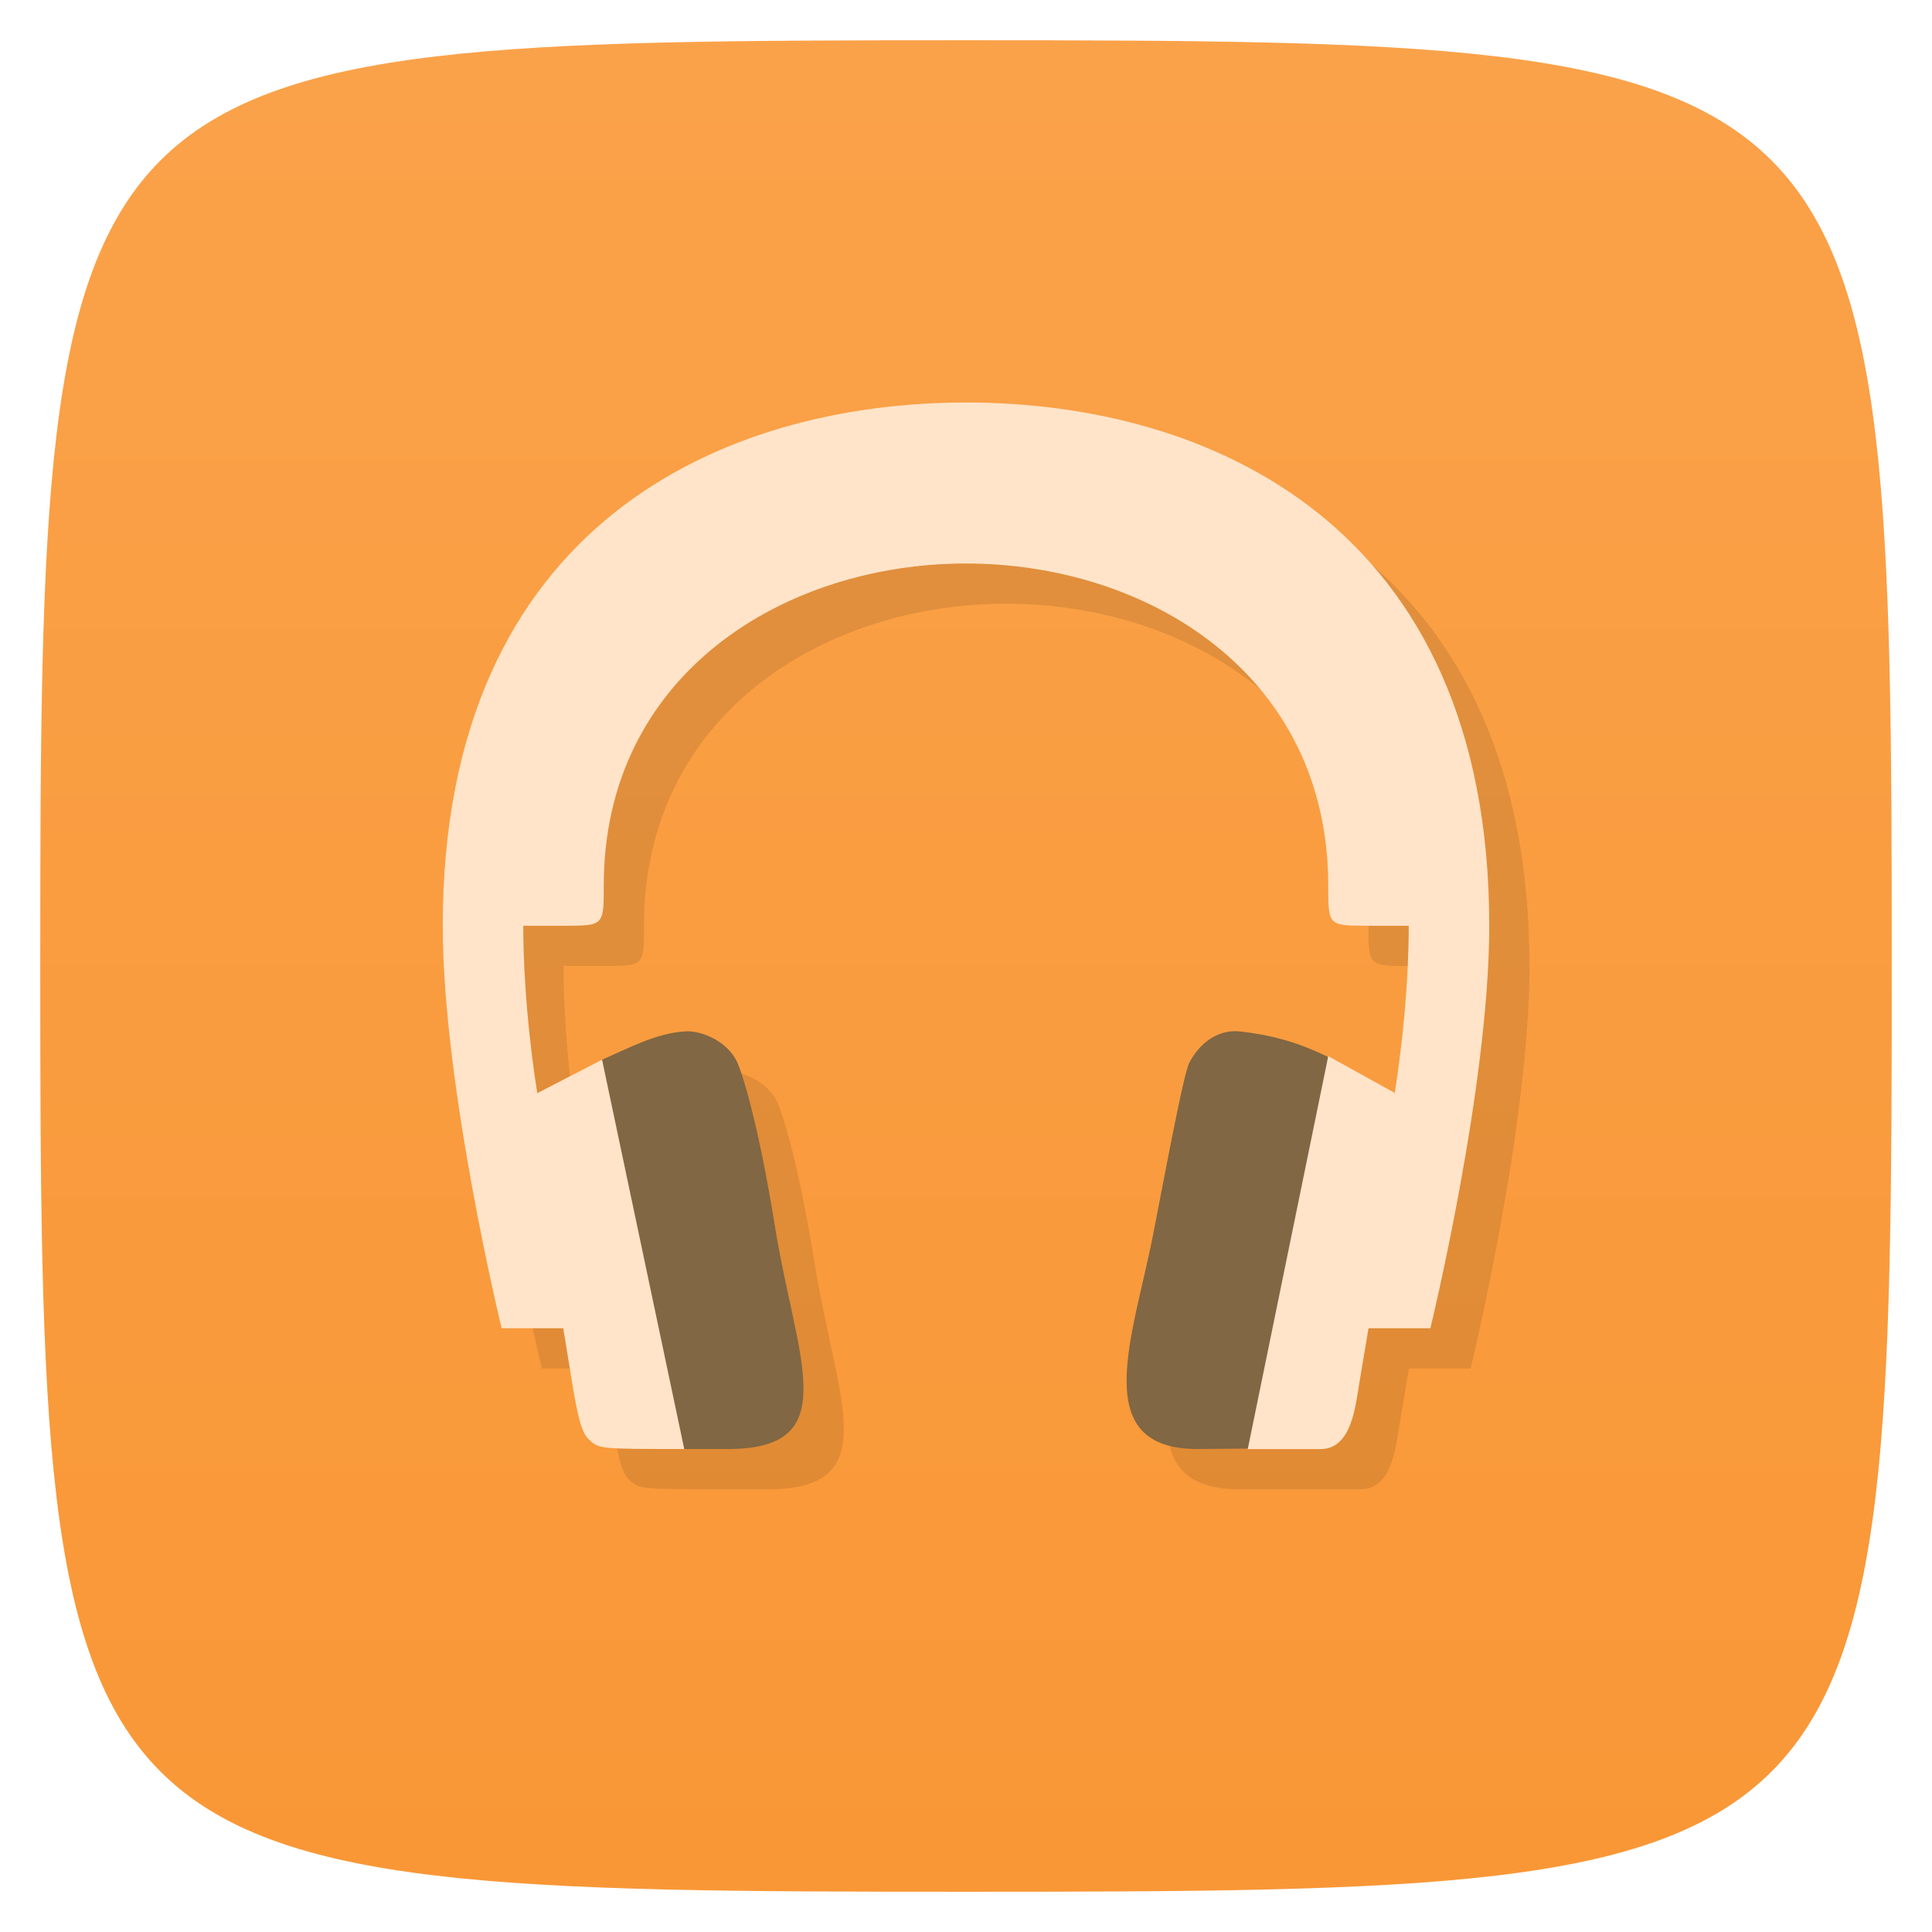 <svg xmlns="http://www.w3.org/2000/svg" viewBox="0 0 48 48">
 <defs>
  <linearGradient id="linearGradient3764" x1="1" x2="47" gradientUnits="userSpaceOnUse" gradientTransform="matrix(0,-1,1,0,-1.5e-6,48)">
   <stop style="stop-color:#f99736;stop-opacity:1"/>
   <stop offset="1" style="stop-color:#faa24a;stop-opacity:1"/>
  </linearGradient>
 </defs>
 <g>
  
  
  
 </g>
 <g>
  <path d="m 47,24 C 47,46.703 46.703,47 24,47 1.297,47 1,46.703 1,24 1,1.297 1.297,1 24,1 46.703,1 47,1.297 47,24 z" style="fill:url(#linearGradient3764);fill-opacity:1"/>
 </g>
 <g>
  
 </g>
 <path d="m 25 11 c -6 0 -12.999 2.999 -13 13 0 3.999 1.463 10 1.463 10 l 1.531 0 0.219 1.342 c 0.184 1.131 0.281 1.307 0.469 1.469 c 0.21 0.18 0.318 0.189 2.156 0.189 l 1.248 0 c 2.914 0 1.703 -2.212 1.164 -5.555 -0.42 -2.606 -0.826 -3.839 -0.943 -4.074 -0.248 -0.517 -0.892 -0.764 -1.256 -0.748 -0.738 0.033 -1.458 0.433 -2.094 0.705 l -1.609 0.832 c -0.207 -1.326 -0.345 -2.783 -0.348 -4.16 l 1.012 0 c 0.989 0 0.988 -0.001 0.988 -1 c 0 -5.258 4.496 -8 9 -8 4.504 0 9 2.742 9 8 0 0.999 0 1 0.988 1 l 1.012 0 c -0.002 1.374 -0.14 2.827 -0.346 4.15 l -1.65 -0.912 c -0.635 -0.256 -1.517 -0.471 -2.193 -0.611 -0.433 -0.05 -0.916 0.156 -1.25 0.748 -0.13 0.23 -0.407 1.685 -0.908 4.275 c -0.491 2.538 -1.652 5.35 1.127 5.35 l 3.03 0 c 0.783 0 0.871 -1.079 0.969 -1.662 l 0.225 -1.338 l 1.533 0 c 0 0 1.463 -6 1.463 -10 c -0.001 -10 -7 -13 -13 -13" style="fill:#000;opacity:0.1;fill-opacity:1"/>
 <g>
  <path d="m 17.05 25.623 c -0.738 0.033 -1.458 0.433 -2.094 0.705 -0.179 3.228 0.049 6.626 2.043 9.672 l 1.086 0 c 2.914 0 1.703 -2.211 1.164 -5.554 c -0.42 -2.606 -0.826 -3.84 -0.943 -4.075 -0.248 -0.517 -0.892 -0.764 -1.256 -0.748 z" style="fill:#816743;fill-opacity:1"/>
  <path d="m 30.811 25.627 c -0.433 -0.05 -0.916 0.156 -1.25 0.748 -0.13 0.23 -0.407 1.685 -0.908 4.275 c -0.491 2.538 -1.652 5.372 1.127 5.35 l 1.225 -0.01 c 0.901 -2.805 2.369 -4.552 1.992 -9.729 -0.777 -0.38 -1.425 -0.548 -2.186 -0.635 z" style="fill:#816743;fill-opacity:1"/>
  <path d="m 14.958 26.328 -1.61 0.832 c 0 0 0.651 5.84 0.646 5.838 l 0.219 1.344 c 0.184 1.131 0.281 1.307 0.469 1.469 c 0.21 0.18 0.318 0.189 2.156 0.189 l 0.162 0" style="fill:#ffe4c9;fill-opacity:1;stroke:none"/>
  <path d="m 33 26.24 -2 9.762 1.806 0 c 0.783 0 0.871 -1.079 0.969 -1.662 l 0.225 -1.338 0.65 -5.85" style="fill:#ffe4c9;fill-opacity:1;stroke:none"/>
  <path d="m 24 10 c -6 0 -12.999 2.999 -13 13 0 3.999 1.463 10 1.463 10 l 1.537 0 c 0.332 -1.984 1.345 -3.826 -0.652 -5.84 -0.207 -1.326 -0.345 -2.783 -0.348 -4.16 l 1.012 0 c 0.989 0 0.988 -0.001 0.988 -1 c 0 -5.258 4.496 -8 9 -8 4.504 0 9 2.742 9 8 0 0.999 0 1 0.988 1 l 1.012 0 c -0.002 1.377 -0.141 2.834 -0.348 4.16 c -0.524 1.944 -0.652 3.84 -0.652 5.84 l 1.537 0 c 0 0 1.463 -6 1.463 -10 c -0.001 -10 -7 -13 -13 -13" style="fill:#ffe4c9;fill-opacity:1"/>
 </g>
</svg>
